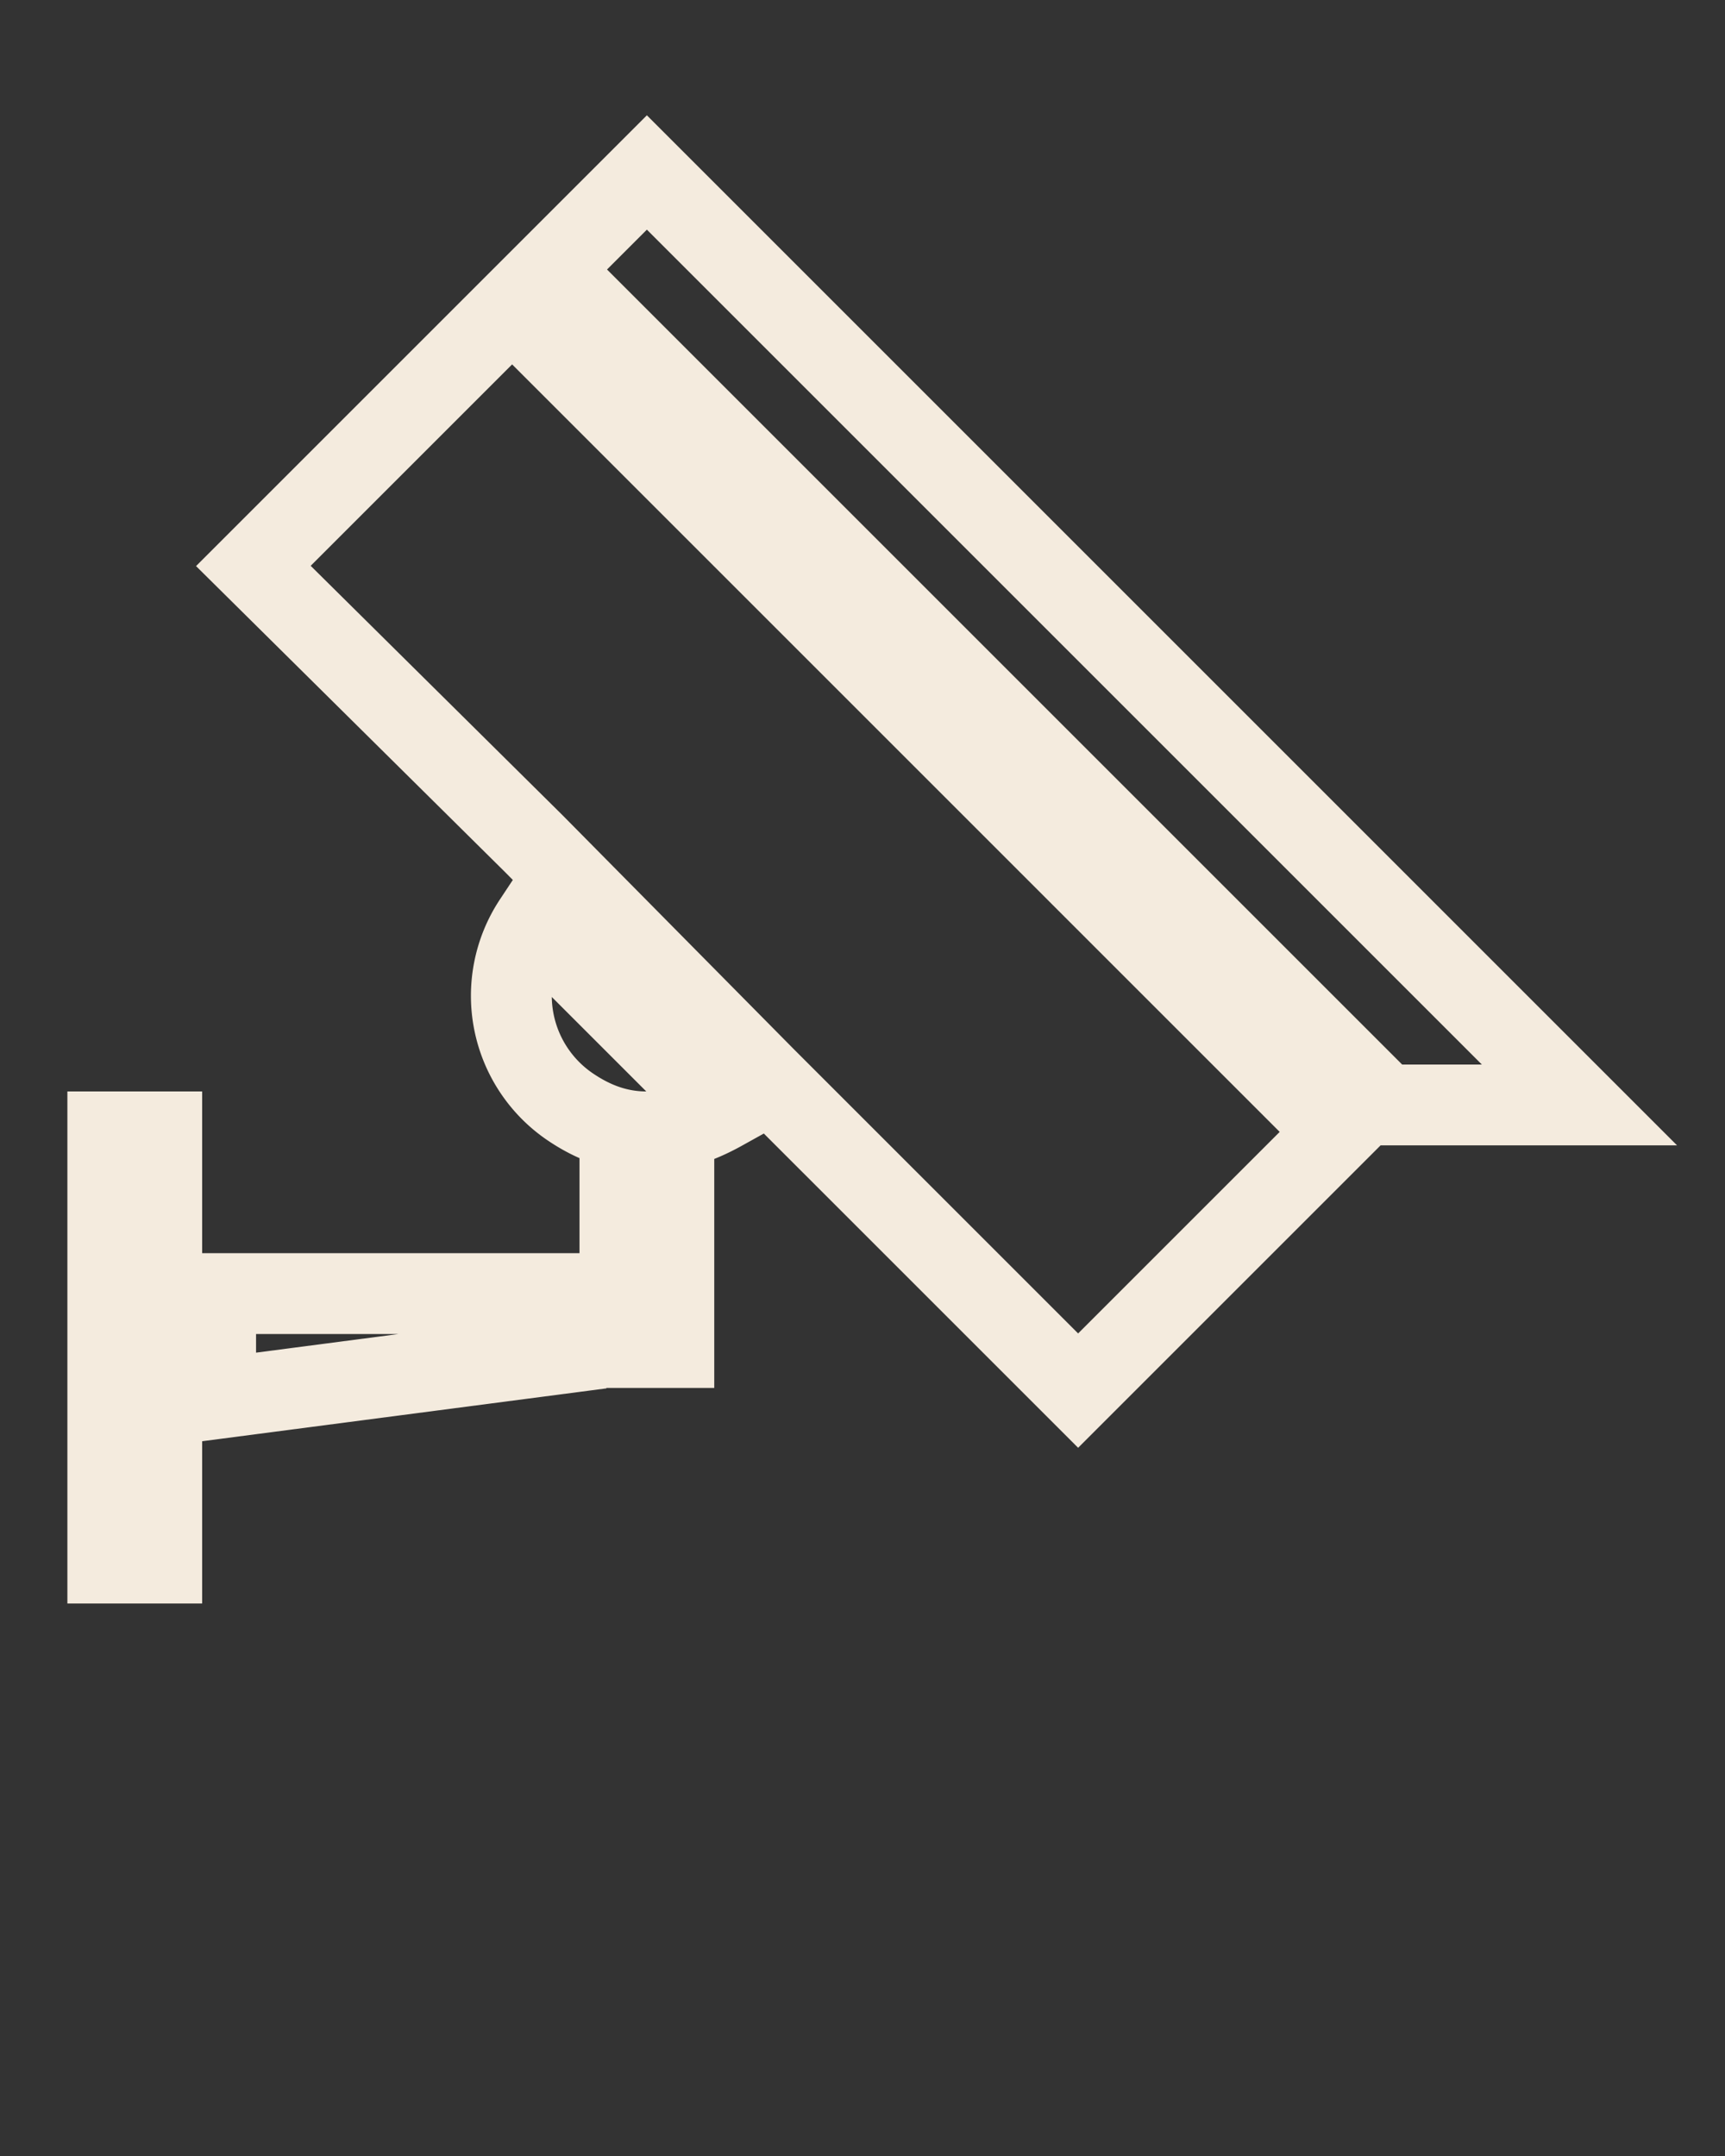 <svg xmlns="http://www.w3.org/2000/svg" viewBox="0 0 64 80"><rect x="0" y="0" width="64" height="80" fill="#333333" stroke="none"/><defs><path id="a" d="M0 0h64v80H0z"/></defs><path fill="none" stroke="#F4EBDE" stroke-width="3" stroke-miterlimit="10" d="M51.4 41l-31-31L24 6.4 58.6 41h-7.2zm-31.6-9.7L9.4 21l9.6-9.6L49.6 42 40 51.6 29.6 41.2l-.3-.3-.4-.4-.5-.5-8.6-8.7zM23 44h2v6h-2v-6zm1-2c-1 0-1.9-.3-2.8-.9a4.98 4.98 0 01-1.4-6.9l3.5 3.5 3.5 3.5c-.9.5-1.8.8-2.8.8M8 48h13v2.2L8 51.9V48zm-4-6h2v16H4V42z"/></svg>